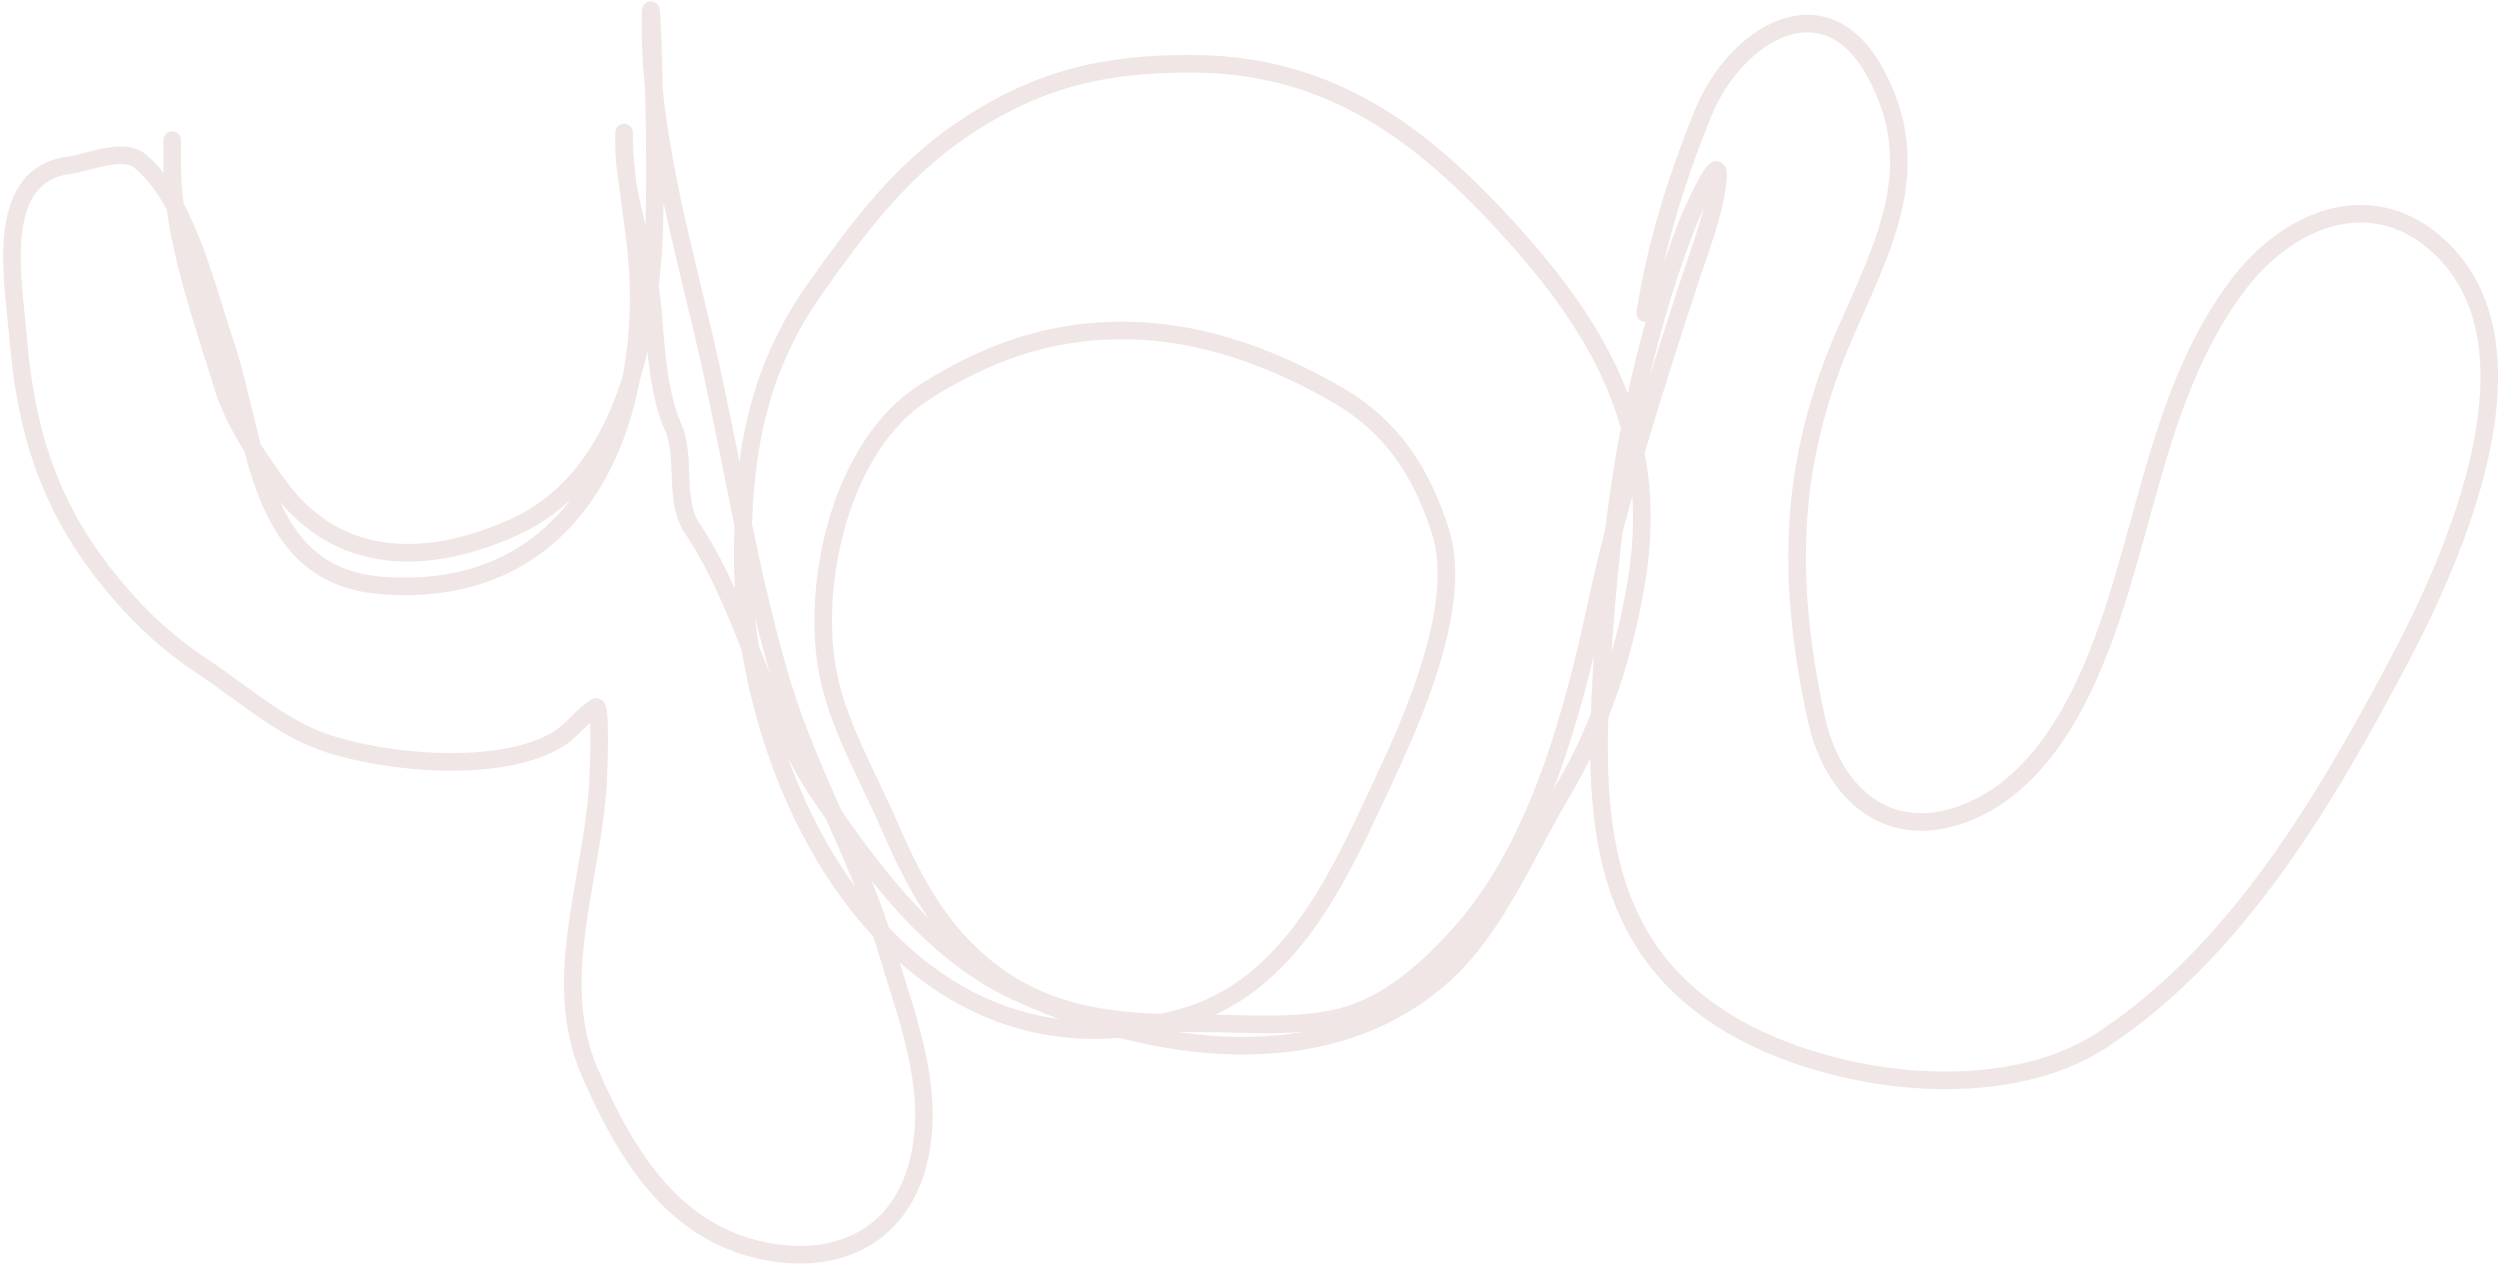<svg width="426" height="216" viewBox="0 0 426 216" fill="none" xmlns="http://www.w3.org/2000/svg">
<path d="M29.344 23.868C29.344 25.331 29.344 26.794 29.344 28.257C29.344 40.279 34.557 54.713 38.066 66.118C39.838 71.877 44.09 78.189 47.677 83.034C57.821 96.737 73.24 96.286 87.51 89.868C104.885 82.053 109.889 61.136 111.233 43.812C112.249 30.703 110.844 -8.781 110.844 4.368C110.844 24.037 117.06 43.911 121.233 62.979C125.167 80.957 128.066 99.476 133.455 117.09C138.161 132.472 146.573 146.463 151.094 161.868C154.427 173.225 159.259 184.853 156.733 196.923C154.117 209.42 144.472 215.29 132.038 213.479C115.176 211.023 106.827 197.179 100.51 182.757C93.466 166.672 101.384 148.829 101.955 132.09C101.977 131.44 102.443 119.922 101.538 120.479C99.248 121.888 97.587 124.39 95.233 125.868C85.473 131.996 65.409 130.043 55.233 126.479C47.624 123.814 41.24 118.025 34.594 113.618C28.146 109.342 23.239 104.654 18.399 98.645C8.452 86.297 4.378 73.426 3.094 57.59C2.331 48.186 -1.342 29.9 11.705 28.173C15.032 27.733 20.989 25.049 23.872 27.451C31.813 34.069 35.135 48.985 38.316 58.34C43.879 74.702 43.525 98.059 64.955 99.757C96.513 102.256 109.691 75.762 108.788 48.007C108.552 40.745 106.993 33.692 106.455 26.479C106.301 24.416 106.344 19.884 106.344 24.59C106.344 33.847 110.481 43.392 111.233 52.757C111.722 58.853 112.148 67.124 114.733 72.868C116.917 77.722 114.82 85.319 117.872 89.895C127.194 103.879 130.241 121.432 139.733 135.451C148.314 148.125 158.607 162.174 172.816 168.812C195.317 179.324 226.356 184.314 246.455 165.701C255.027 157.762 260.271 144.856 266.205 134.923C272.702 124.048 276.896 111.244 278.899 98.757C283.039 72.958 272.043 54.935 254.955 36.757C240.252 21.115 225.092 11.027 203.399 10.868C188.11 10.755 176.509 13.5 163.677 22.257C153.274 29.355 146.137 38.961 138.955 49.09C128.818 63.386 126.468 78.094 126.566 95.368C126.793 135.274 153.877 186.462 201.149 173.479C219.895 168.33 228.114 149.397 235.594 133.423C240.767 122.375 249.417 103.112 245.455 90.59C242.201 80.309 237.093 72.601 227.899 67.284C218.109 61.623 206.959 57.28 195.566 56.479C181.387 55.482 169.436 59.224 157.455 66.868C143.627 75.689 138.342 98.298 140.899 113.701C142.464 123.123 147.884 132.167 151.622 140.868C154.997 148.726 158.991 156.426 165.233 162.423C176.555 173.302 189.322 174.368 204.316 174.368C212.05 174.368 220.421 175.179 228.01 173.423C236.634 171.428 243.916 164.7 249.538 158.201C262.19 143.576 268.055 121.451 272.066 102.84C276.054 84.334 281.95 66.229 287.788 48.229C289.617 42.589 292.218 36.313 292.733 30.368C293.204 24.92 287.933 37.077 287.594 37.951C277.451 64.097 273.952 91.343 272.677 119.284C271.643 141.948 274.024 162.175 294.788 174.534C311.922 184.733 341.104 188.47 358.233 177.201C381.25 162.058 396.363 136.131 408.955 112.312C418.237 94.755 433.703 59.87 416.233 42.59C404.671 31.155 389.947 36.987 381.121 48.868C366.346 68.758 365.452 94.979 355.121 116.868C351.242 125.088 345.451 133.525 337.038 137.618C322.928 144.482 312.446 136.154 309.455 122.257C304.32 98.399 304.798 78.64 314.566 56.423C321.303 41.1 328.147 28.18 319.538 12.368C310.82 -3.646 295.578 5.997 290.177 19.34C285.748 30.283 282.136 41.718 280.344 53.368" stroke="#F1E6E6" stroke-width="3" stroke-linecap="round"/>
</svg>
